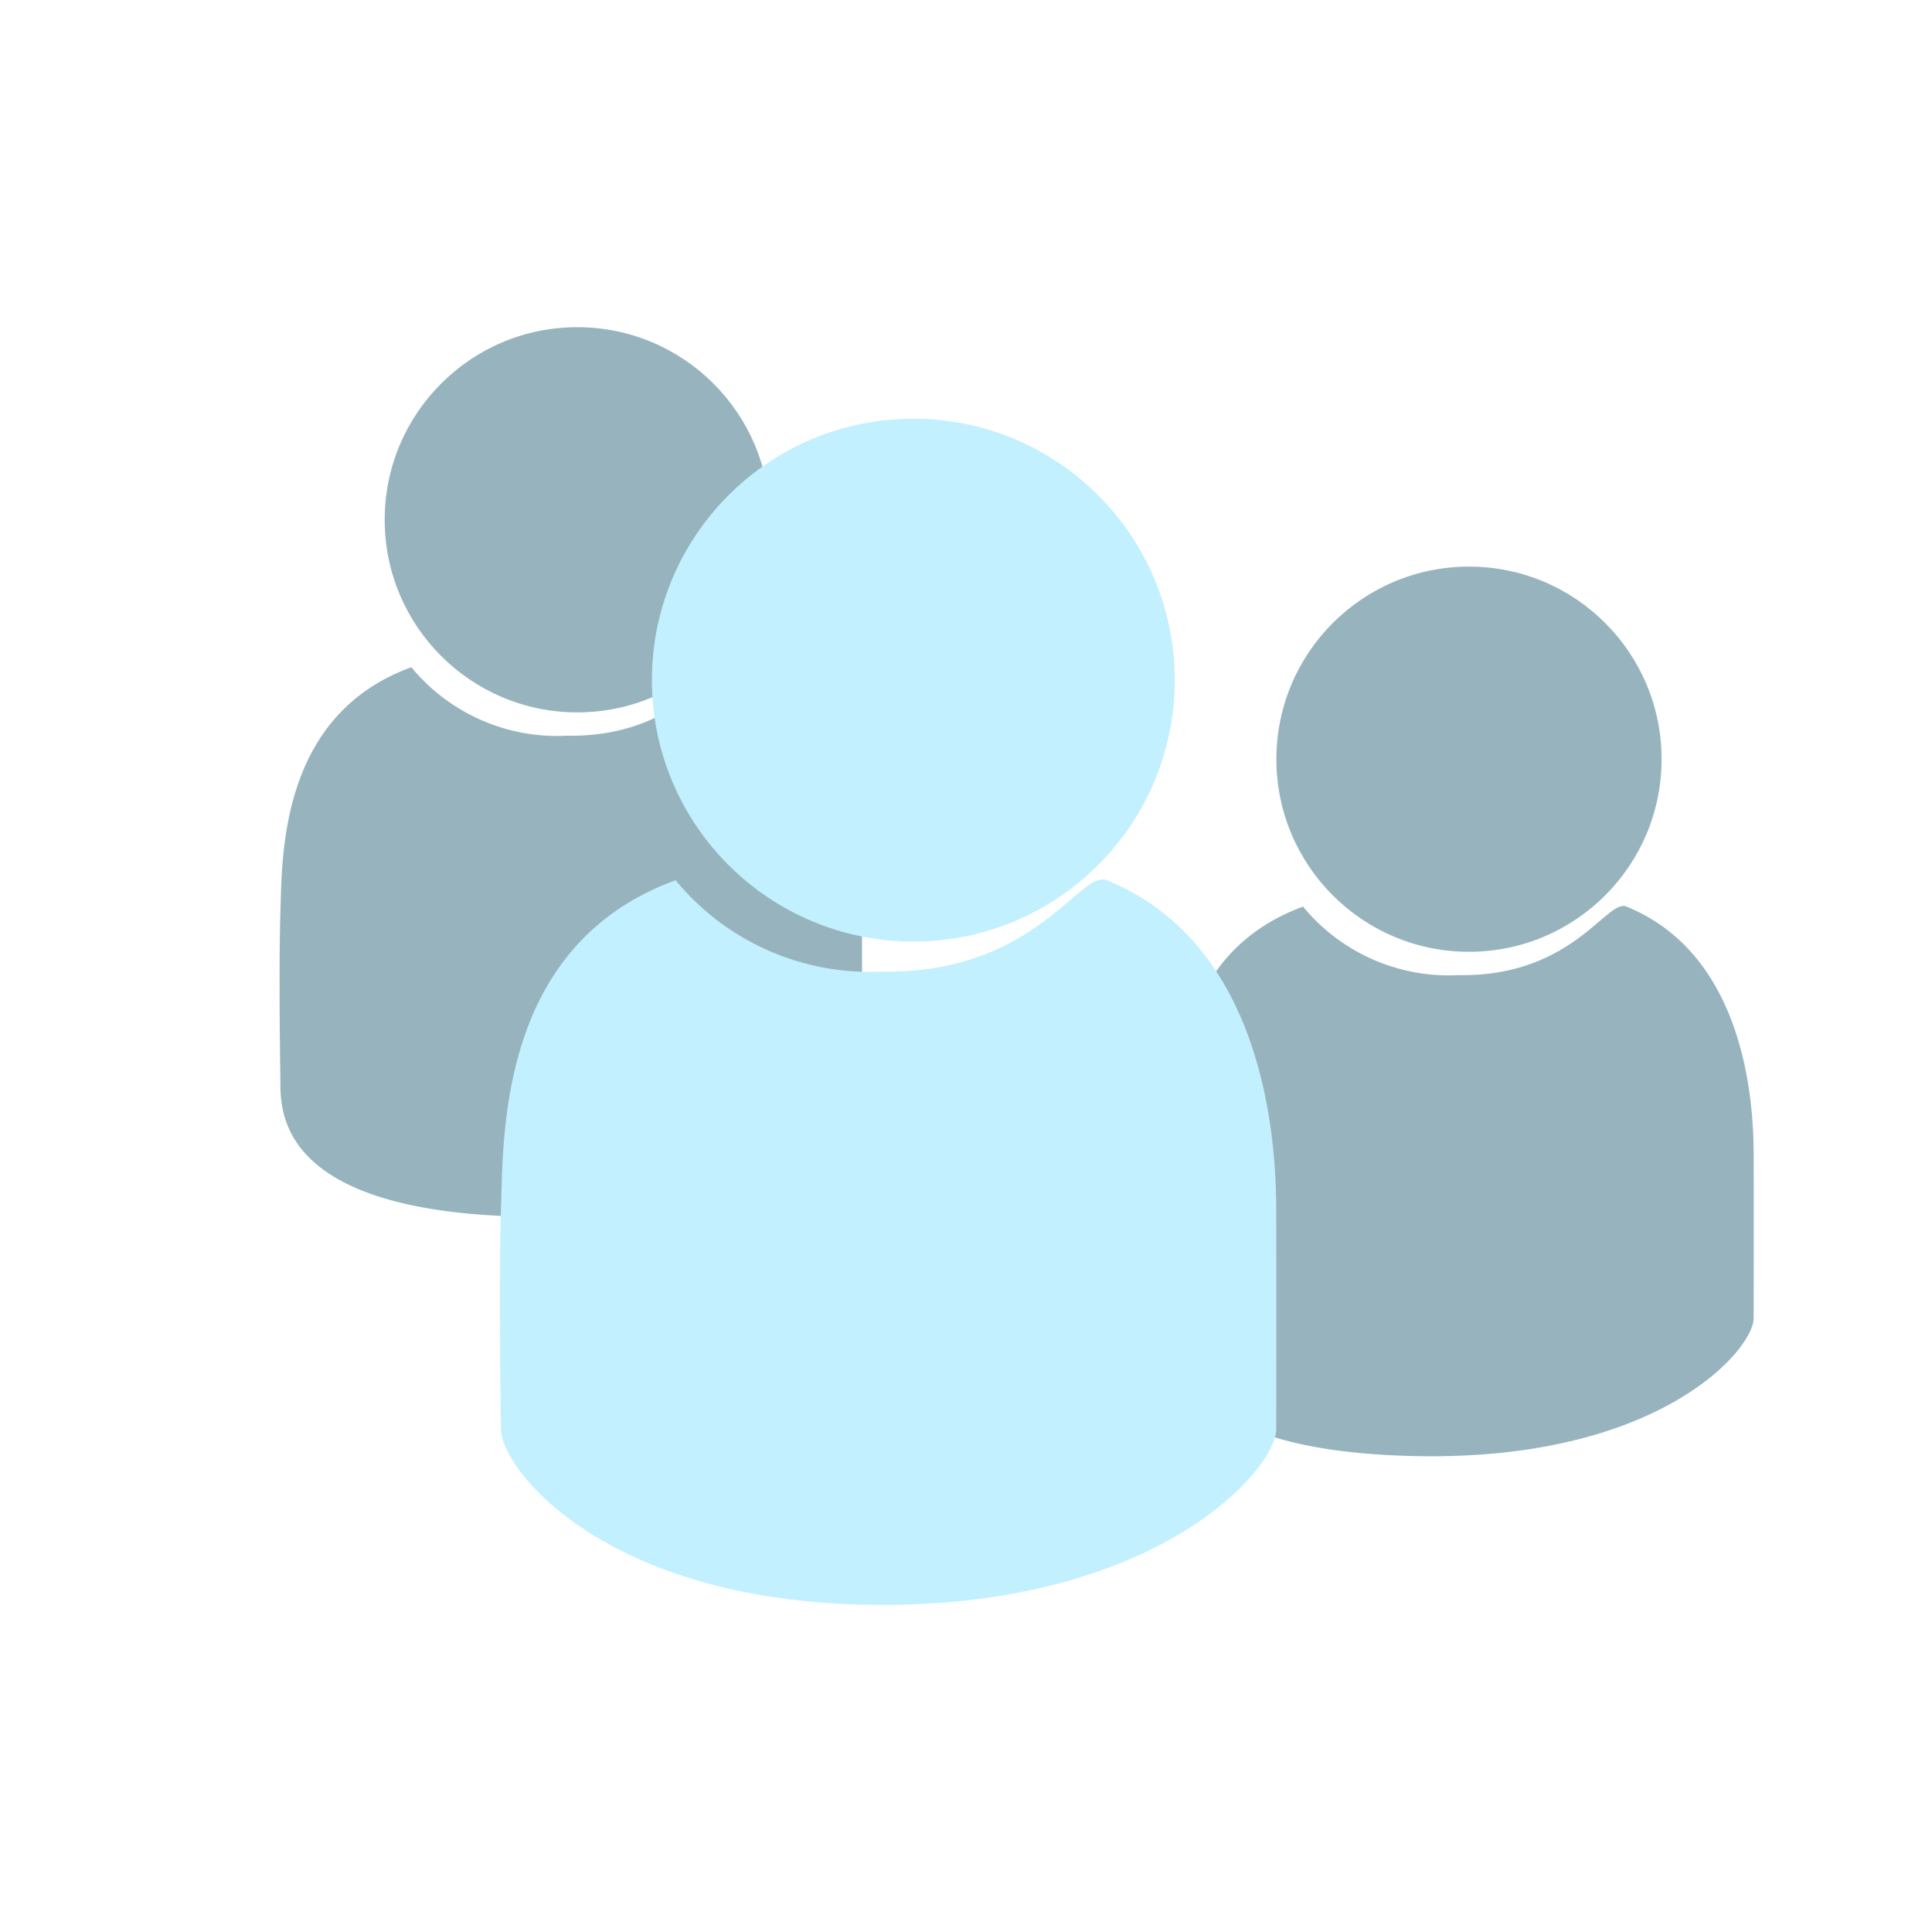 <svg xmlns="http://www.w3.org/2000/svg" xmlns:xlink="http://www.w3.org/1999/xlink" width="26" height="26" viewBox="0 0 26 26">
  <defs>
    <clipPath id="clip-Population">
      <rect width="26" height="26"/>
    </clipPath>
  </defs>
  <g id="Population" clip-path="url(#clip-Population)">
    <path id="Path_2270" data-name="Path 2270" d="M1.745,1.12a2.54,2.54,0,0,0,2.087.922c1.548.026,2-1.036,2.267-.922,1.566.639,1.707,2.556,1.71,3.315s0,2.226,0,2.226c0,.412-1.266,1.93-4.58,1.853S-.018,7.072-.018,6.66c0,0-.024-1.442,0-2.226S-.026,1.766,1.745,1.12Z" transform="translate(3.791 7.859)" fill="#97b4be"/>
    <path id="Path_3753" data-name="Path 3753" d="M1.745,1.12a2.54,2.54,0,0,0,2.087.922c1.548.026,2-1.036,2.267-.922,1.566.639,1.707,2.556,1.71,3.315s0,2.226,0,2.226c0,.412-1.266,1.93-4.58,1.853S-.018,7.072-.018,6.66c0,0-.024-1.442,0-2.226S-.026,1.766,1.745,1.12Z" transform="translate(15.791 11.081)" fill="#97b4be"/>
    <circle id="Ellipse_617" data-name="Ellipse 617" cx="2.592" cy="2.592" r="2.592" transform="translate(5.177 4.403)" fill="#97b4be"/>
    <circle id="Ellipse_929" data-name="Ellipse 929" cx="2.592" cy="2.592" r="2.592" transform="translate(17.177 7.625)" fill="#97b4be"/>
    <path id="Path_2077" data-name="Path 2077" d="M2.335,1.123A3.386,3.386,0,0,0,5.117,2.352C7.181,2.386,7.783.97,8.139,1.123c2.088.852,2.276,3.407,2.279,4.418s0,2.967,0,2.967c0,.549-1.6,2.367-5.3,2.367S-.015,9.056-.015,8.508c0,0-.032-1.922,0-2.967S-.025,1.984,2.335,1.123Z" transform="translate(6.757 10.723)" fill="#c2f0ff"/>
    <circle id="Ellipse_589" data-name="Ellipse 589" cx="3.518" cy="3.518" r="3.518" transform="translate(8.773 5.635)" fill="#c2f0ff"/>
  </g>
</svg>
